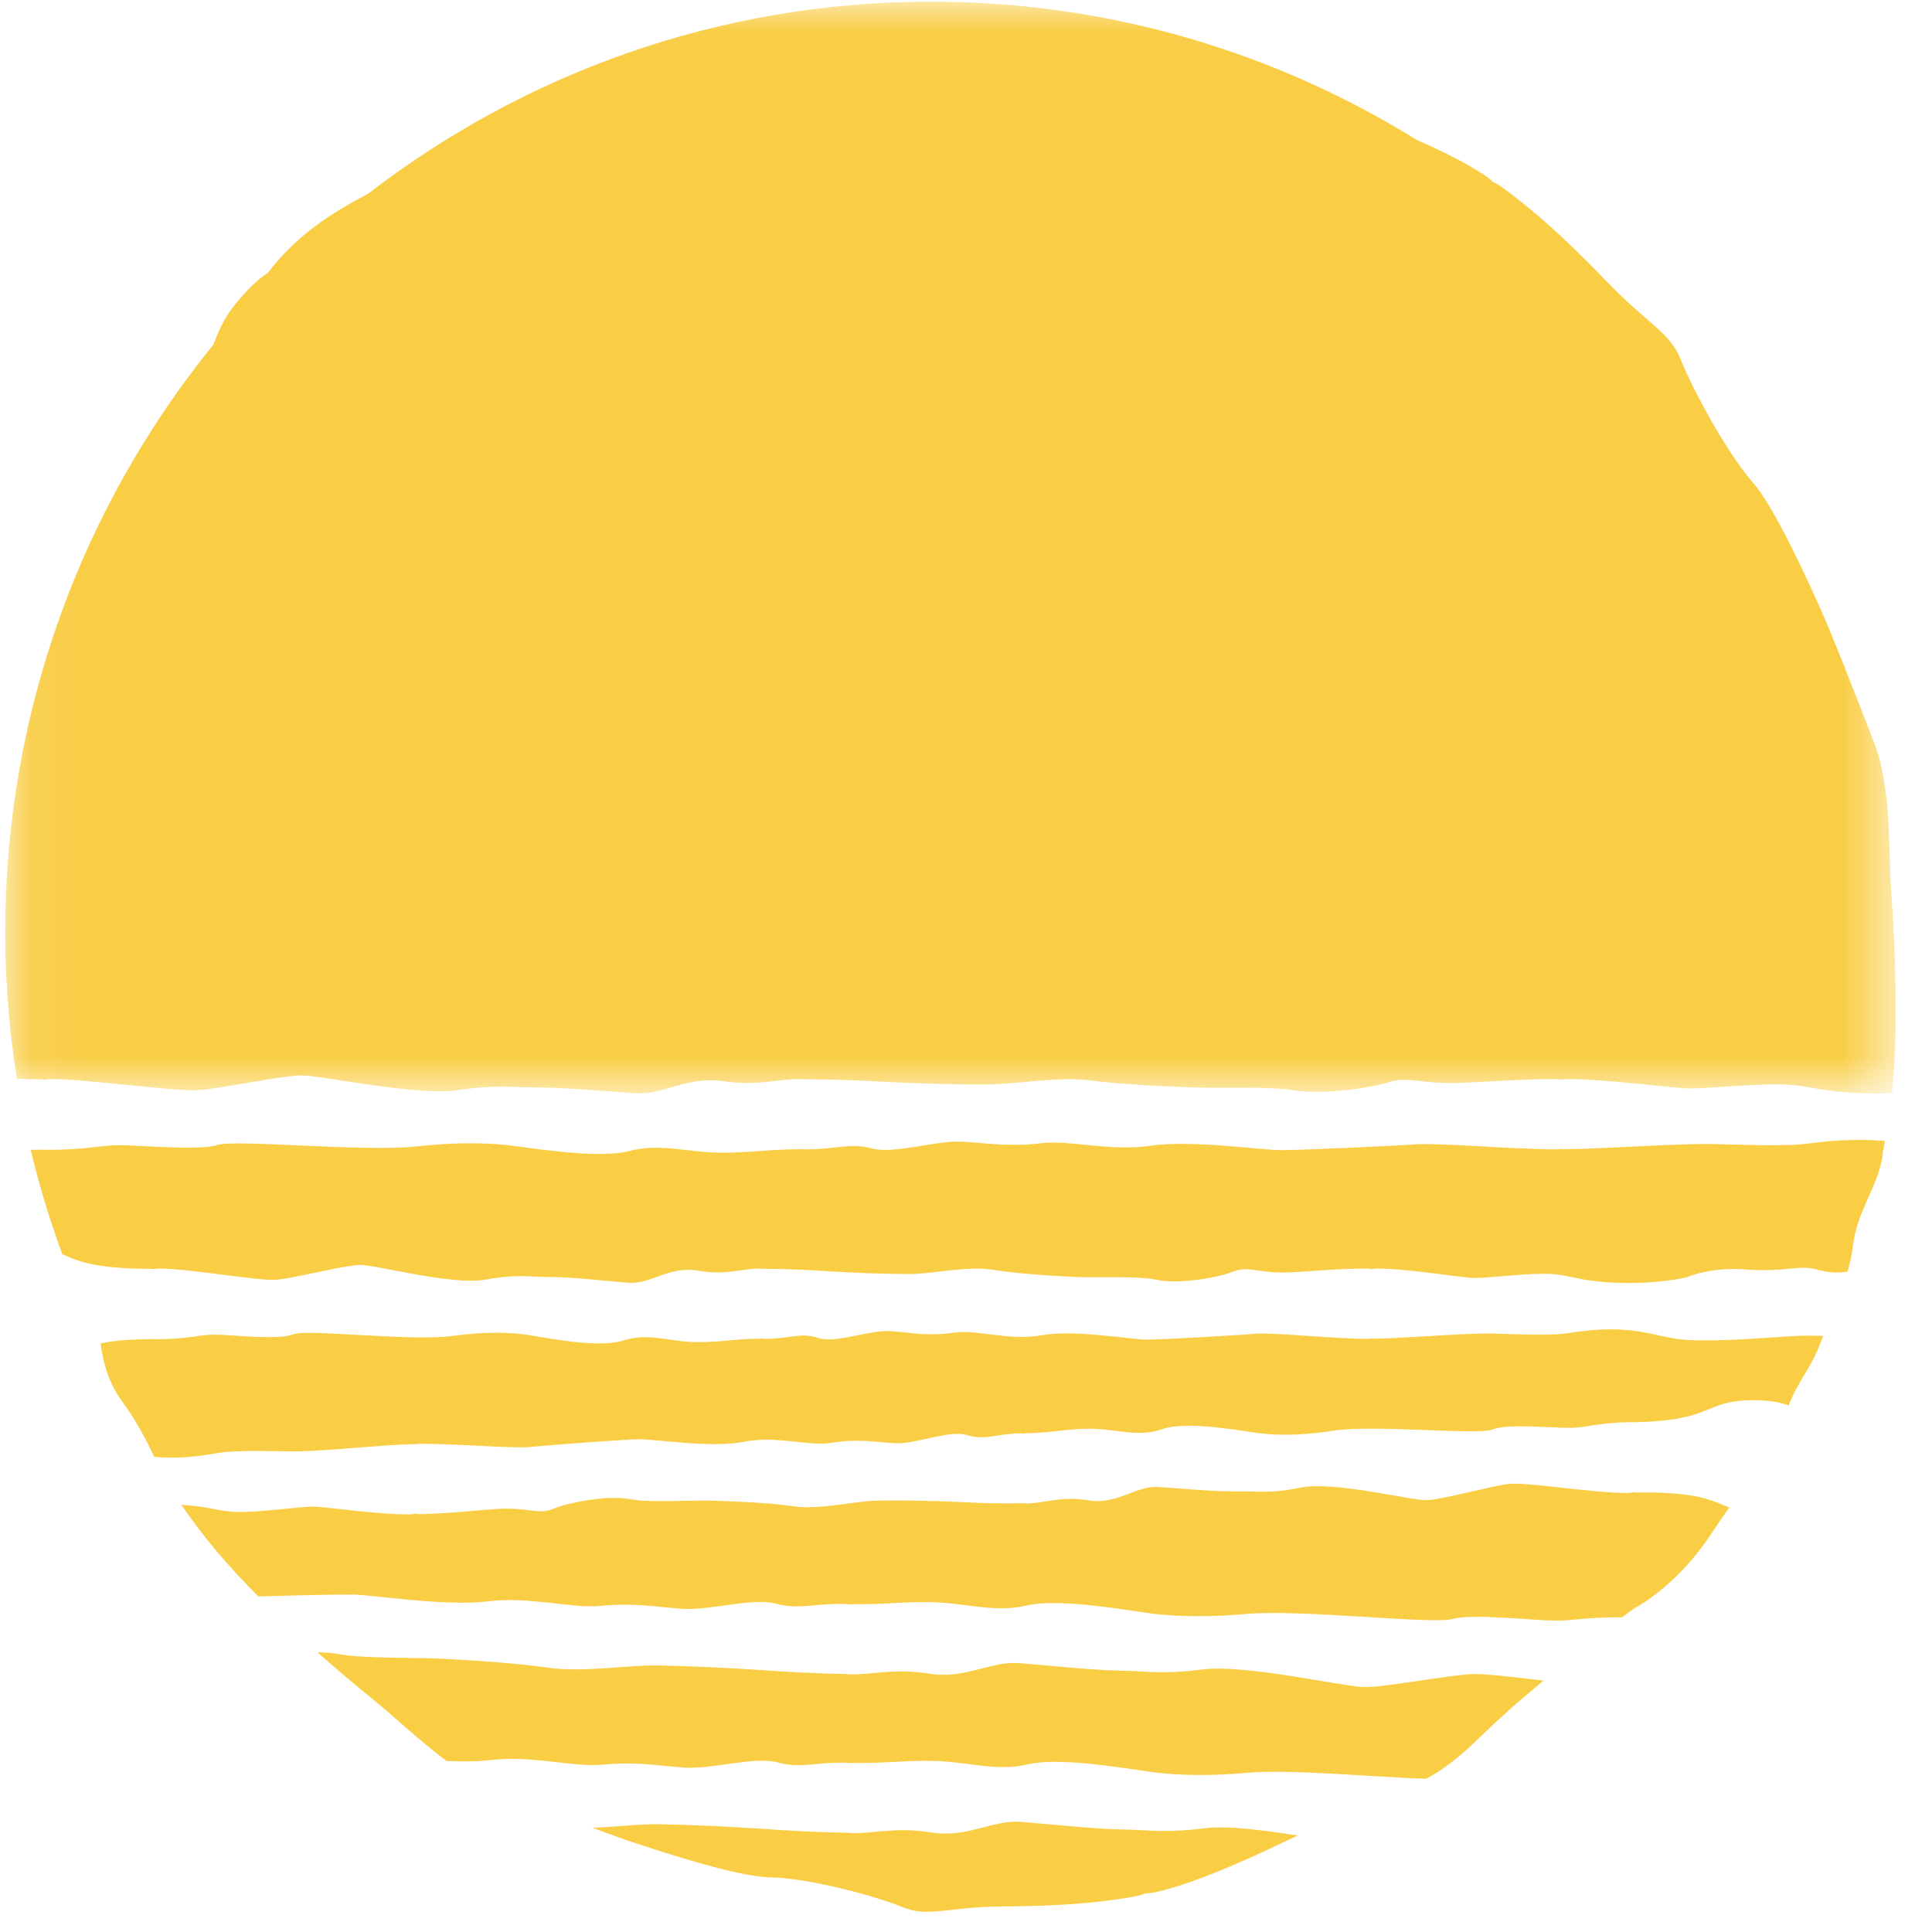 <?xml version="1.0" encoding="UTF-8"?>
<svg width="32px" height="32px" viewBox="0 0 32 32" version="1.1" xmlns="http://www.w3.org/2000/svg" xmlns:xlink="http://www.w3.org/1999/xlink">
    <!-- Generator: Sketch 44.1 (41455) - http://www.bohemiancoding.com/sketch -->
    <title>Logo</title>
    <desc>Created with Sketch.</desc>
    <defs>
        <polygon id="path-1" points="0.086 0.028 31.398 0.028 31.398 18.111 0.086 18.111 0.086 0.028"></polygon>
    </defs>
    <g id="Page-1" stroke="none" stroke-width="1" fill="none" fill-rule="evenodd">
        <g id="Header-scroll" transform="translate(-704, -17)">
            <g id="Logo">
                <g transform="translate(704, 17)">
                    <path d="M29.747,22.128 C29.89,22.12 30.044,22.122 30.198,22.127 C30.189,22.151 30.18,22.172 30.171,22.197 C29.98,22.707 29.817,22.8 29.625,23.279 C29.427,23.203 29.199,23.189 29,23.192 C28.204,23.206 28.394,23.533 27.048,23.557 C27.043,23.557 27.04,23.559 27.035,23.559 C27.027,23.558 27.02,23.555 27.011,23.555 C26.443,23.565 26.296,23.645 26.023,23.65 C25.746,23.655 24.97,23.574 24.728,23.675 C24.488,23.778 22.788,23.591 22.081,23.697 C21.73,23.754 21.236,23.796 20.787,23.729 C20.338,23.662 19.615,23.545 19.245,23.672 C18.875,23.802 18.535,23.685 18.144,23.667 C17.751,23.65 17.437,23.733 16.975,23.741 C16.965,23.741 16.956,23.745 16.947,23.746 C16.934,23.744 16.921,23.739 16.907,23.74 C16.489,23.747 16.322,23.863 16.022,23.77 C15.721,23.678 15.181,23.922 14.826,23.904 C14.472,23.886 14.223,23.825 13.762,23.899 C13.393,23.958 12.861,23.774 12.322,23.88 C11.783,23.989 10.846,23.834 10.586,23.838 C10.326,23.843 9.085,23.935 8.787,23.967 C8.49,23.996 7.474,23.905 6.924,23.915 C6.904,23.915 6.886,23.92 6.867,23.923 C6.855,23.922 6.844,23.919 6.832,23.919 C6.412,23.926 5.441,24.03 4.937,24.039 C4.649,24.044 3.941,24.006 3.587,24.07 C3.137,24.152 2.816,24.155 2.555,24.129 C2.424,23.856 2.274,23.557 2.015,23.2 C1.791,22.888 1.711,22.571 1.667,22.265 C1.665,22.26 1.663,22.256 1.661,22.252 C1.857,22.21 2.121,22.181 2.524,22.181 C2.529,22.181 2.533,22.179 2.538,22.179 C2.546,22.18 2.553,22.183 2.561,22.183 C3.13,22.183 3.278,22.106 3.551,22.106 C3.829,22.106 4.603,22.2 4.846,22.103 C5.088,22.005 6.785,22.222 7.493,22.128 C7.845,22.077 8.34,22.043 8.788,22.118 C9.235,22.193 9.956,22.323 10.329,22.202 C10.701,22.079 11.038,22.202 11.429,22.226 C11.822,22.25 12.137,22.173 12.599,22.173 C12.61,22.173 12.618,22.17 12.628,22.169 C12.641,22.171 12.653,22.176 12.667,22.176 C13.085,22.176 13.254,22.063 13.553,22.161 C13.852,22.258 14.397,22.024 14.751,22.048 C15.105,22.072 15.352,22.137 15.814,22.072 C16.185,22.019 16.713,22.212 17.254,22.116 C17.795,22.017 18.729,22.188 18.989,22.188 C19.25,22.188 20.491,22.118 20.79,22.091 C21.087,22.067 22.102,22.176 22.652,22.176 C22.672,22.176 22.69,22.171 22.708,22.168 C22.72,22.17 22.731,22.173 22.744,22.173 C23.164,22.173 24.136,22.087 24.641,22.087 C24.929,22.087 25.636,22.137 25.991,22.079 C27.094,21.898 27.427,22.173 27.967,22.195 C28.505,22.222 29.28,22.154 29.747,22.128 Z" id="Fill-1" fill="#F9CD44"></path>
                    <path d="M29.942,18.941 C29.5,18.999 28.618,18.948 28.26,18.948 C27.631,18.948 26.42,19.035 25.897,19.035 C25.881,19.035 25.868,19.031 25.853,19.03 C25.829,19.033 25.808,19.037 25.782,19.037 C25.096,19.037 23.832,18.929 23.462,18.953 C23.09,18.98 21.543,19.05 21.219,19.05 C20.894,19.05 19.731,18.878 19.057,18.977 C18.383,19.074 17.725,18.881 17.263,18.934 C16.687,18.999 16.379,18.934 15.938,18.91 C15.497,18.886 14.818,19.119 14.445,19.023 C14.073,18.924 13.863,19.037 13.342,19.037 C13.324,19.037 13.309,19.033 13.293,19.031 C13.281,19.032 13.27,19.035 13.257,19.035 C12.681,19.035 12.288,19.112 11.799,19.088 C11.312,19.064 10.892,18.941 10.428,19.064 C9.964,19.185 9.066,19.054 8.509,18.98 C7.951,18.905 7.334,18.939 6.895,18.989 C6.013,19.083 3.9,18.866 3.598,18.965 C3.294,19.062 2.33,18.968 1.985,18.968 C1.644,18.968 1.459,19.045 0.751,19.045 C0.741,19.045 0.733,19.042 0.724,19.041 C0.72,19.041 0.717,19.042 0.713,19.042 C0.64,19.042 0.573,19.044 0.509,19.046 C0.649,19.636 0.825,20.212 1.032,20.774 C1.269,20.876 1.546,21.016 2.5,21.016 C2.518,21.016 2.533,21.02 2.549,21.022 C2.573,21.016 2.597,21.011 2.624,21.011 C3.146,21.011 4.285,21.221 4.584,21.196 C4.883,21.172 5.709,20.951 5.971,20.951 C6.231,20.951 7.493,21.293 8.036,21.196 C8.575,21.098 8.729,21.151 9.103,21.151 C9.476,21.151 10.068,21.221 10.422,21.247 C10.778,21.271 11.095,20.963 11.559,21.045 C12.023,21.129 12.275,21.011 12.594,21.011 C12.609,21.011 12.622,21.015 12.636,21.017 C12.639,21.017 12.641,21.016 12.643,21.016 C13.039,21.016 13.377,21.033 13.768,21.059 C14.16,21.083 14.637,21.102 15.061,21.102 C15.446,21.102 16.022,20.96 16.469,21.035 C16.917,21.107 17.566,21.139 17.826,21.151 C18.153,21.165 18.848,21.131 19.147,21.196 C19.529,21.279 20.191,21.158 20.433,21.059 C20.677,20.96 20.844,21.098 21.372,21.074 C21.685,21.059 22.184,21.011 22.652,21.011 C22.676,21.011 22.698,21.016 22.72,21.022 C22.744,21.016 22.77,21.011 22.797,21.011 C23.337,21.011 24.218,21.168 24.433,21.168 C24.648,21.168 25.37,21.078 25.712,21.102 C26.053,21.129 26.167,21.221 26.742,21.245 C27.461,21.276 27.932,21.16 27.965,21.146 C28.067,21.105 28.415,20.989 28.899,21.025 C29.544,21.074 29.739,20.963 30.026,21.011 C30.322,21.095 30.458,21.082 30.6,21.063 C30.638,20.93 30.67,20.793 30.689,20.642 C30.761,20.049 31.084,19.696 31.179,19.164 C31.185,19.131 31.184,19.102 31.185,19.072 C31.188,19.062 31.193,19.055 31.195,19.045 C31.205,18.995 31.211,18.948 31.22,18.899 C30.897,18.87 30.499,18.868 29.942,18.941" id="Fill-3" fill="#F9CD44"></path>
                    <g id="Group-7">
                        <mask id="mask-2" fill="white">
                            <use xlink:href="#path-1"></use>
                        </mask>
                        <g id="Clip-6"></g>
                        <path d="M0.689,17.877 C0.706,17.877 0.721,17.882 0.737,17.884 C0.766,17.877 0.796,17.873 0.828,17.873 C1.48,17.873 2.899,18.082 3.271,18.058 C3.644,18.034 4.672,17.812 4.999,17.812 C5.323,17.812 6.895,18.155 7.572,18.058 C8.243,17.959 8.436,18.012 8.902,18.012 C9.366,18.012 10.104,18.082 10.545,18.109 C10.988,18.133 11.383,17.824 11.962,17.906 C12.54,17.991 12.853,17.873 13.25,17.873 C13.269,17.873 13.285,17.877 13.303,17.879 C13.306,17.879 13.309,17.877 13.312,17.877 C13.806,17.877 14.226,17.894 14.713,17.921 C15.202,17.945 15.796,17.964 16.324,17.964 C16.804,17.964 17.521,17.822 18.079,17.897 C18.636,17.969 19.445,18 19.77,18.012 C20.177,18.027 21.043,17.993 21.415,18.058 C21.89,18.14 22.715,18.02 23.017,17.921 C23.321,17.822 23.529,17.959 24.187,17.935 C24.577,17.921 25.199,17.873 25.782,17.873 C25.812,17.873 25.839,17.877 25.866,17.883 C25.897,17.877 25.929,17.873 25.963,17.873 C26.636,17.873 27.732,18.029 28.001,18.029 C28.269,18.029 29.168,17.94 29.594,17.964 C30.019,17.991 30.161,18.082 30.878,18.107 C31.043,18.112 31.194,18.112 31.336,18.109 C31.372,17.767 31.39,17.427 31.395,17.061 C31.407,16.366 31.38,15.526 31.325,14.783 C31.274,14.106 31.335,13.056 31.043,12.306 C30.754,11.556 30.335,10.485 30.143,10.063 C29.904,9.534 29.388,8.396 29.027,7.985 C28.57,7.46 28.009,6.39 27.834,5.947 C27.657,5.502 27.309,5.384 26.616,4.666 C26.204,4.239 25.542,3.571 24.836,3.073 C24.8,3.047 24.763,3.03 24.726,3.014 C24.693,2.981 24.659,2.949 24.616,2.92 C24.301,2.706 23.884,2.5 23.468,2.319 C21.129,0.868 18.374,0.028 15.423,0.028 C11.911,0.028 8.678,1.217 6.092,3.213 C5.67,3.43 5.24,3.696 4.904,4.008 C4.713,4.185 4.561,4.353 4.443,4.513 C4.324,4.594 4.208,4.691 4.098,4.808 C3.748,5.181 3.655,5.39 3.535,5.707 C1.38,8.362 0.086,11.752 0.086,15.446 C0.086,16.27 0.155,17.077 0.28,17.866 C0.402,17.873 0.534,17.877 0.689,17.877" id="Fill-5" fill="#F9CD44" mask="url(#mask-2)"></path>
                    </g>
                    <path d="M27.092,24.721 C27.075,24.721 27.06,24.717 27.044,24.716 C27.02,24.722 26.996,24.728 26.97,24.728 C26.447,24.737 25.305,24.548 25.006,24.577 C24.707,24.606 23.886,24.843 23.624,24.847 C23.364,24.852 22.096,24.531 21.555,24.637 C21.017,24.746 20.862,24.695 20.488,24.702 C20.116,24.708 19.522,24.649 19.168,24.629 C18.812,24.611 18.5,24.925 18.035,24.851 C17.569,24.775 17.32,24.897 17.001,24.903 C16.986,24.903 16.973,24.899 16.958,24.898 C16.956,24.898 16.954,24.899 16.951,24.899 C16.555,24.906 16.218,24.895 15.826,24.875 C15.433,24.858 14.956,24.847 14.533,24.855 C14.148,24.862 13.574,25.014 13.125,24.947 C12.677,24.882 12.027,24.863 11.766,24.855 C11.44,24.846 10.745,24.892 10.445,24.832 C10.062,24.757 9.403,24.889 9.162,24.992 C8.92,25.095 8.751,24.961 8.223,24.994 C7.91,25.014 7.412,25.071 6.944,25.079 C6.921,25.08 6.898,25.075 6.876,25.07 C6.852,25.076 6.827,25.082 6.799,25.082 C6.259,25.092 5.376,24.95 5.161,24.954 C4.946,24.958 4.226,25.06 3.883,25.041 C3.575,25.023 3.447,24.949 3.002,24.924 C3.396,25.494 3.792,25.954 4.278,26.441 C4.883,26.424 5.631,26.407 5.849,26.411 C6.184,26.417 7.383,26.61 8.082,26.523 C8.78,26.439 9.457,26.643 9.935,26.599 C10.531,26.544 10.849,26.615 11.304,26.647 C11.76,26.679 12.465,26.457 12.849,26.561 C13.232,26.666 13.451,26.557 13.989,26.566 C14.008,26.567 14.023,26.571 14.04,26.574 C14.052,26.573 14.064,26.57 14.077,26.57 C14.672,26.581 15.08,26.511 15.585,26.544 C16.087,26.576 16.52,26.707 17.001,26.593 C17.483,26.48 18.409,26.627 18.983,26.712 C19.559,26.797 20.197,26.774 20.651,26.731 C21.564,26.653 23.745,26.909 24.059,26.815 C24.375,26.724 25.37,26.836 25.726,26.842 C26.054,26.848 26.25,26.785 26.868,26.787 C26.979,26.702 27.049,26.652 27.065,26.643 C27.241,26.546 27.827,26.181 28.325,25.431 C28.442,25.254 28.548,25.102 28.643,24.968 C28.379,24.87 28.15,24.703 27.092,24.721" id="Fill-8" fill="#F9CD44"></path>
                    <path d="M19.966,30.28 C19.27,30.366 19.073,30.31 18.591,30.302 C18.111,30.293 17.35,30.21 16.894,30.175 C16.437,30.143 16.023,30.445 15.427,30.352 C14.831,30.257 14.505,30.37 14.094,30.362 C14.074,30.362 14.057,30.358 14.039,30.355 C14.036,30.355 14.033,30.356 14.03,30.356 C13.52,30.348 13.086,30.323 12.583,30.288 C12.078,30.255 11.465,30.225 10.919,30.215 C10.613,30.21 10.212,30.257 9.814,30.274 C10.102,30.381 10.351,30.472 10.513,30.524 C11.061,30.704 12.226,31.085 12.755,31.095 C13.431,31.108 14.541,31.418 14.958,31.591 C15.377,31.763 15.678,31.585 16.606,31.577 C17.157,31.572 18.043,31.558 18.856,31.399 C18.898,31.39 18.935,31.376 18.97,31.36 C19.015,31.359 19.061,31.357 19.109,31.347 C19.866,31.186 20.927,30.671 21.492,30.402 C20.941,30.315 20.33,30.236 19.966,30.28" id="Fill-10" fill="#F9CD44"></path>
                    <path d="M24.381,27.728 C23.995,27.745 22.929,27.949 22.591,27.943 C22.256,27.937 20.637,27.566 19.936,27.65 C19.24,27.737 19.043,27.68 18.561,27.672 C18.081,27.663 17.32,27.58 16.864,27.545 C16.406,27.513 15.993,27.815 15.396,27.722 C14.8,27.627 14.475,27.74 14.064,27.733 C14.044,27.732 14.027,27.728 14.009,27.725 C14.006,27.726 14.003,27.727 14,27.727 C13.49,27.718 13.056,27.693 12.553,27.658 C12.048,27.625 11.434,27.595 10.889,27.585 C10.393,27.577 9.649,27.706 9.074,27.621 C8.499,27.538 7.663,27.492 7.328,27.474 C6.908,27.453 6.012,27.471 5.628,27.399 C5.52,27.379 5.392,27.37 5.258,27.367 C5.559,27.634 5.868,27.897 6.162,28.134 C6.51,28.415 6.938,28.826 7.397,29.168 C7.656,29.179 7.906,29.178 8.112,29.153 C8.81,29.069 9.487,29.273 9.965,29.229 C10.561,29.174 10.879,29.245 11.335,29.277 C11.79,29.309 12.495,29.087 12.879,29.191 C13.262,29.296 13.481,29.187 14.02,29.196 C14.038,29.197 14.053,29.201 14.07,29.204 C14.082,29.203 14.094,29.2 14.107,29.2 C14.702,29.21 15.11,29.141 15.615,29.174 C16.118,29.206 16.55,29.337 17.031,29.222 C17.513,29.11 18.439,29.257 19.014,29.342 C19.589,29.427 20.227,29.404 20.682,29.361 C21.388,29.301 22.852,29.44 23.624,29.462 C23.72,29.409 23.808,29.357 23.88,29.307 C24.387,28.953 24.495,28.742 25.294,28.064 C25.388,27.985 25.478,27.91 25.566,27.836 C25.056,27.776 24.578,27.719 24.381,27.728" id="Fill-12" fill="#F9CD44"></path>
                </g>
            </g>
        </g>
    </g>
</svg>